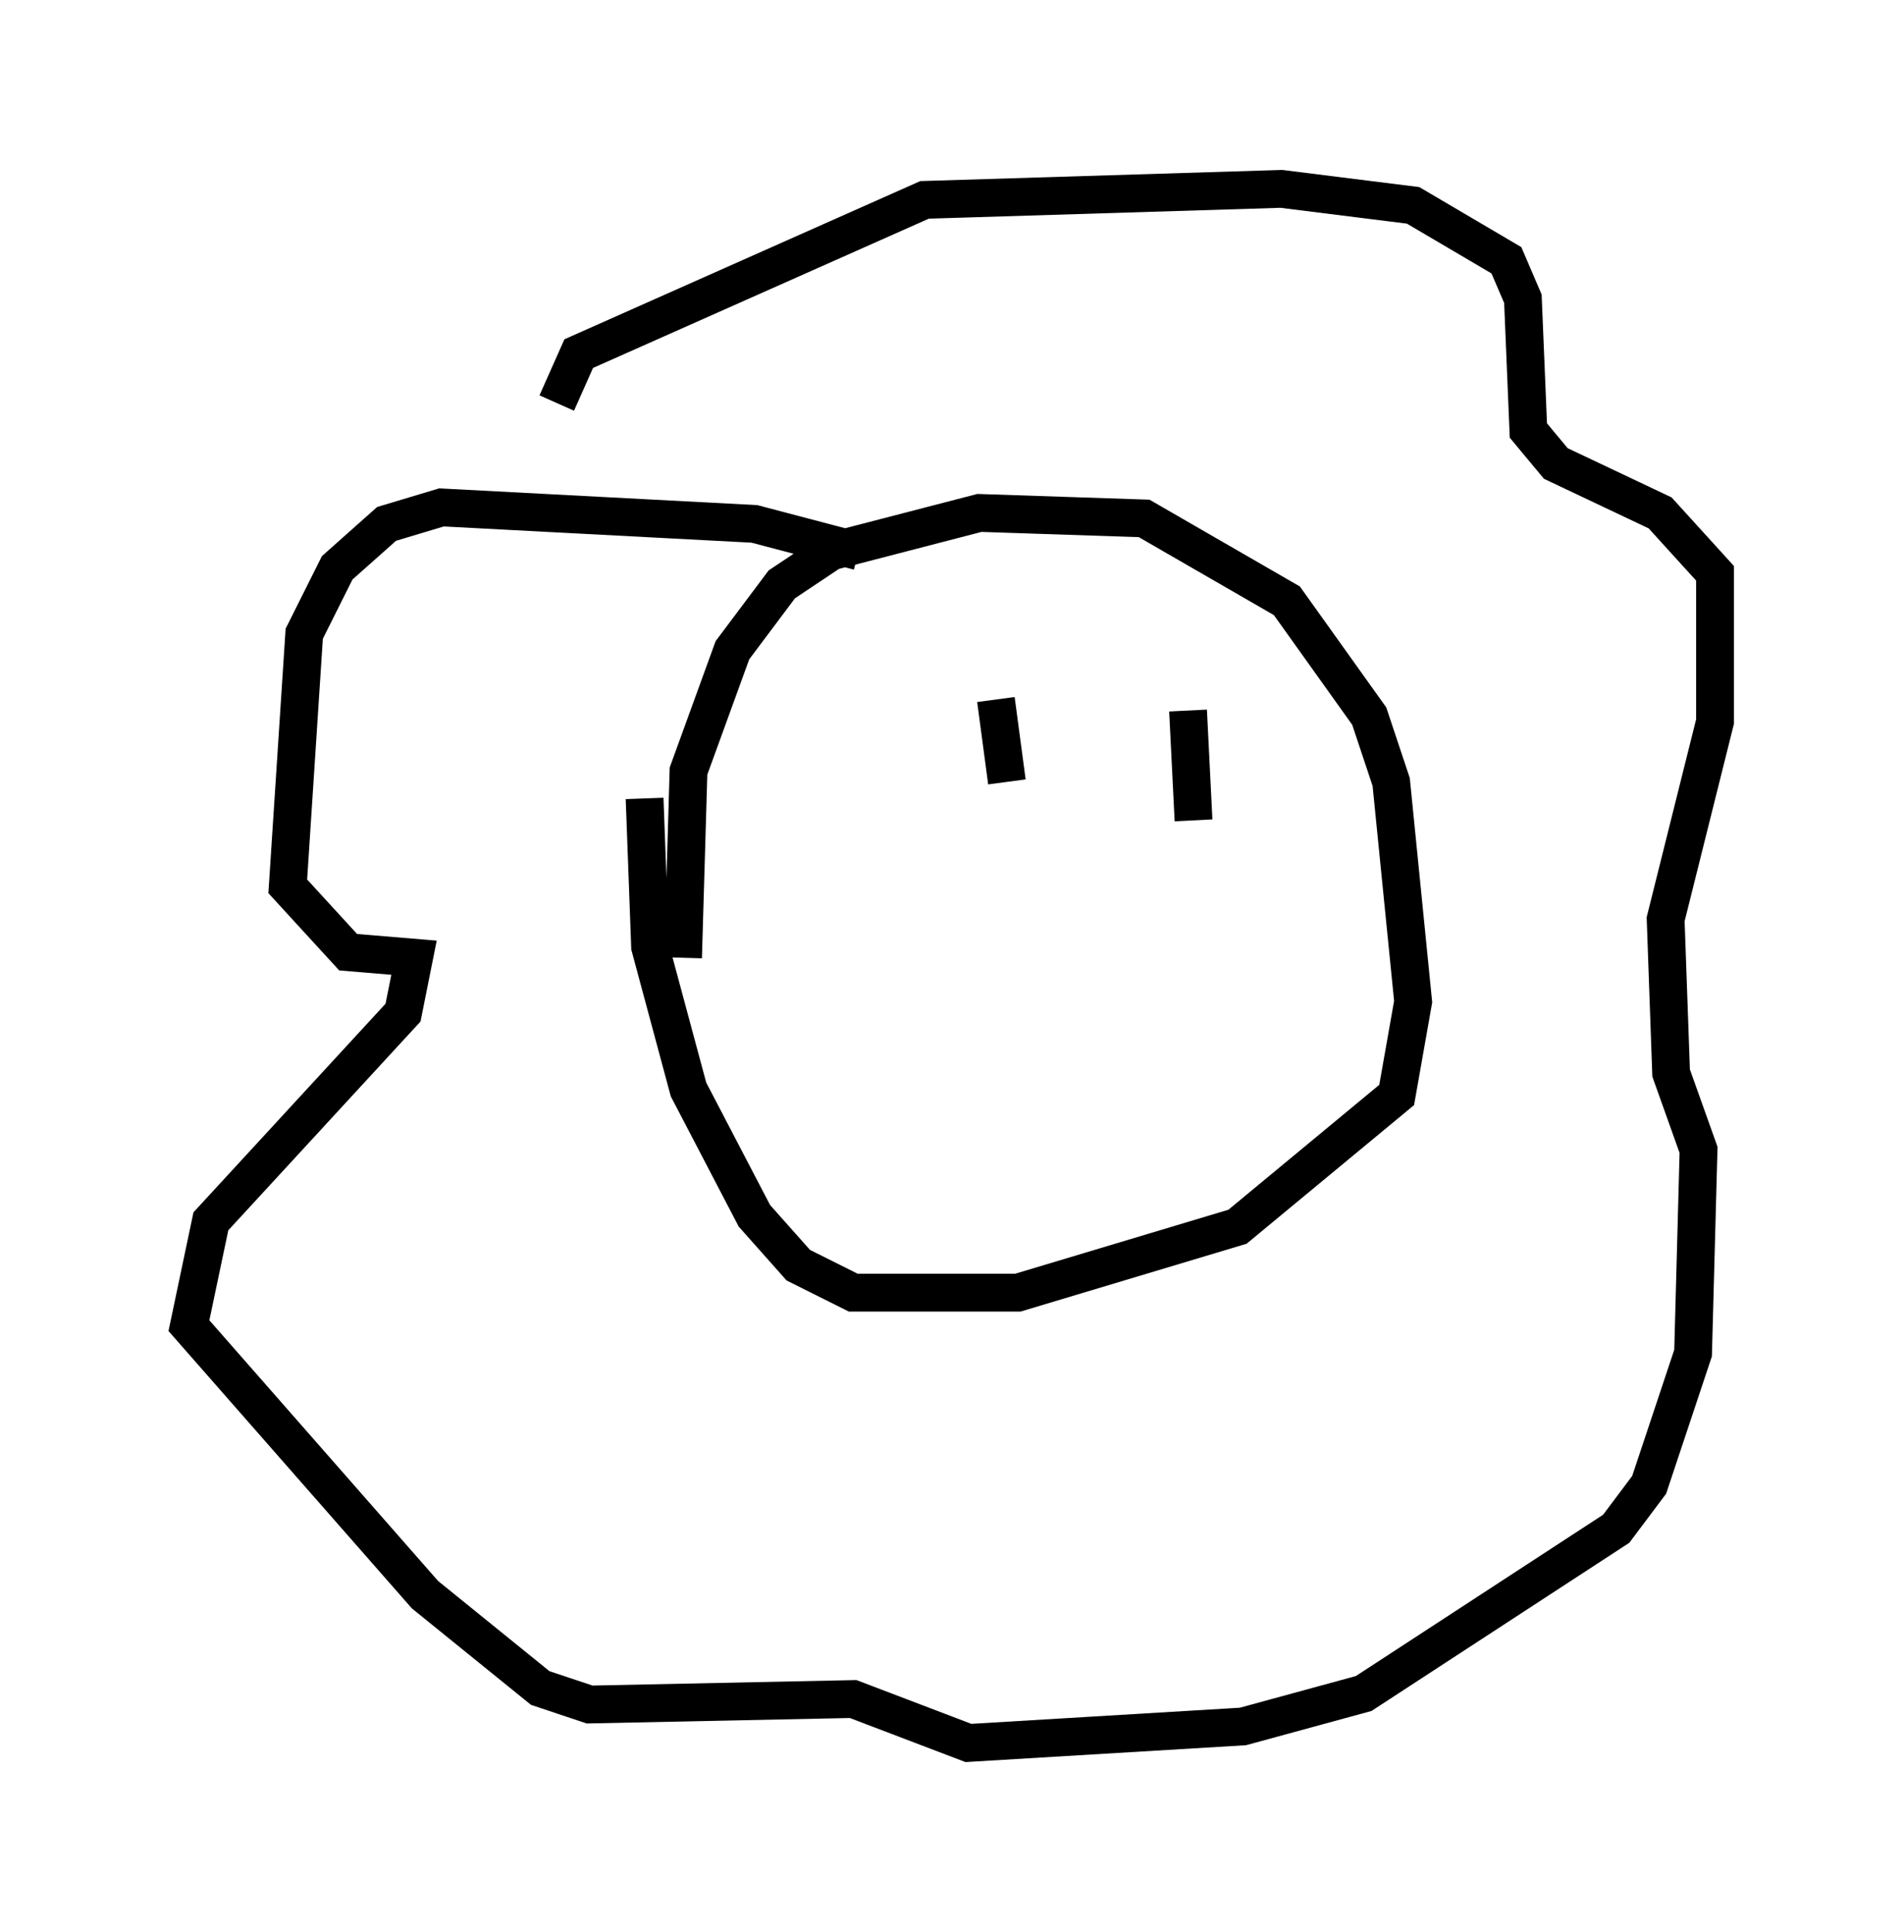 <?xml version="1.0" encoding="utf-8" ?>
<svg baseProfile="full" height="51.106" version="1.1" width="50.38" xmlns="http://www.w3.org/2000/svg" xmlns:ev="http://www.w3.org/2001/xml-events" xmlns:xlink="http://www.w3.org/1999/xlink"><defs /><rect fill="white" height="51.106" width="50.38" x="0" y="0" /><path d="M19.235, 26.788 m-1.162, -1.453 l0.145, -4.939 1.162, -3.196 l1.307, -1.743 1.307, -0.872 l3.922, -1.017 4.358, 0.145 l3.777, 2.179 2.179, 3.05 l0.581, 1.743 0.581, 5.81 l-0.436, 2.469 -4.212, 3.486 l-5.81, 1.743 -4.358, 0.0 l-1.453, -0.726 -1.162, -1.307 l-1.743, -3.341 -1.017, -3.777 l-0.145, -3.922 m5.665, -6.536 l-2.76, -0.726 -8.279, -0.436 l-1.453, 0.436 -1.307, 1.162 l-0.872, 1.743 -0.436, 6.682 l1.598, 1.743 1.743, 0.145 l-0.291, 1.453 -5.084, 5.52 l-0.581, 2.76 6.246, 7.117 l3.05, 2.469 1.307, 0.436 l6.972, -0.145 3.05, 1.162 l7.263, -0.436 3.196, -0.872 l6.682, -4.358 0.872, -1.162 l1.162, -3.486 0.145, -5.374 l-0.726, -2.034 -0.145, -4.067 l1.307, -5.229 0.0, -3.922 l-1.453, -1.598 -2.76, -1.307 l-0.726, -0.872 -0.145, -3.486 l-0.436, -1.017 -2.469, -1.453 l-3.486, -0.436 -9.441, 0.291 l-9.151, 4.067 -0.581, 1.307 m16.704, 8.134 l0.145, 2.905 m-5.229, -3.196 l0.291, 2.179 " fill="none" stroke="black" stroke-width="1" /></svg>